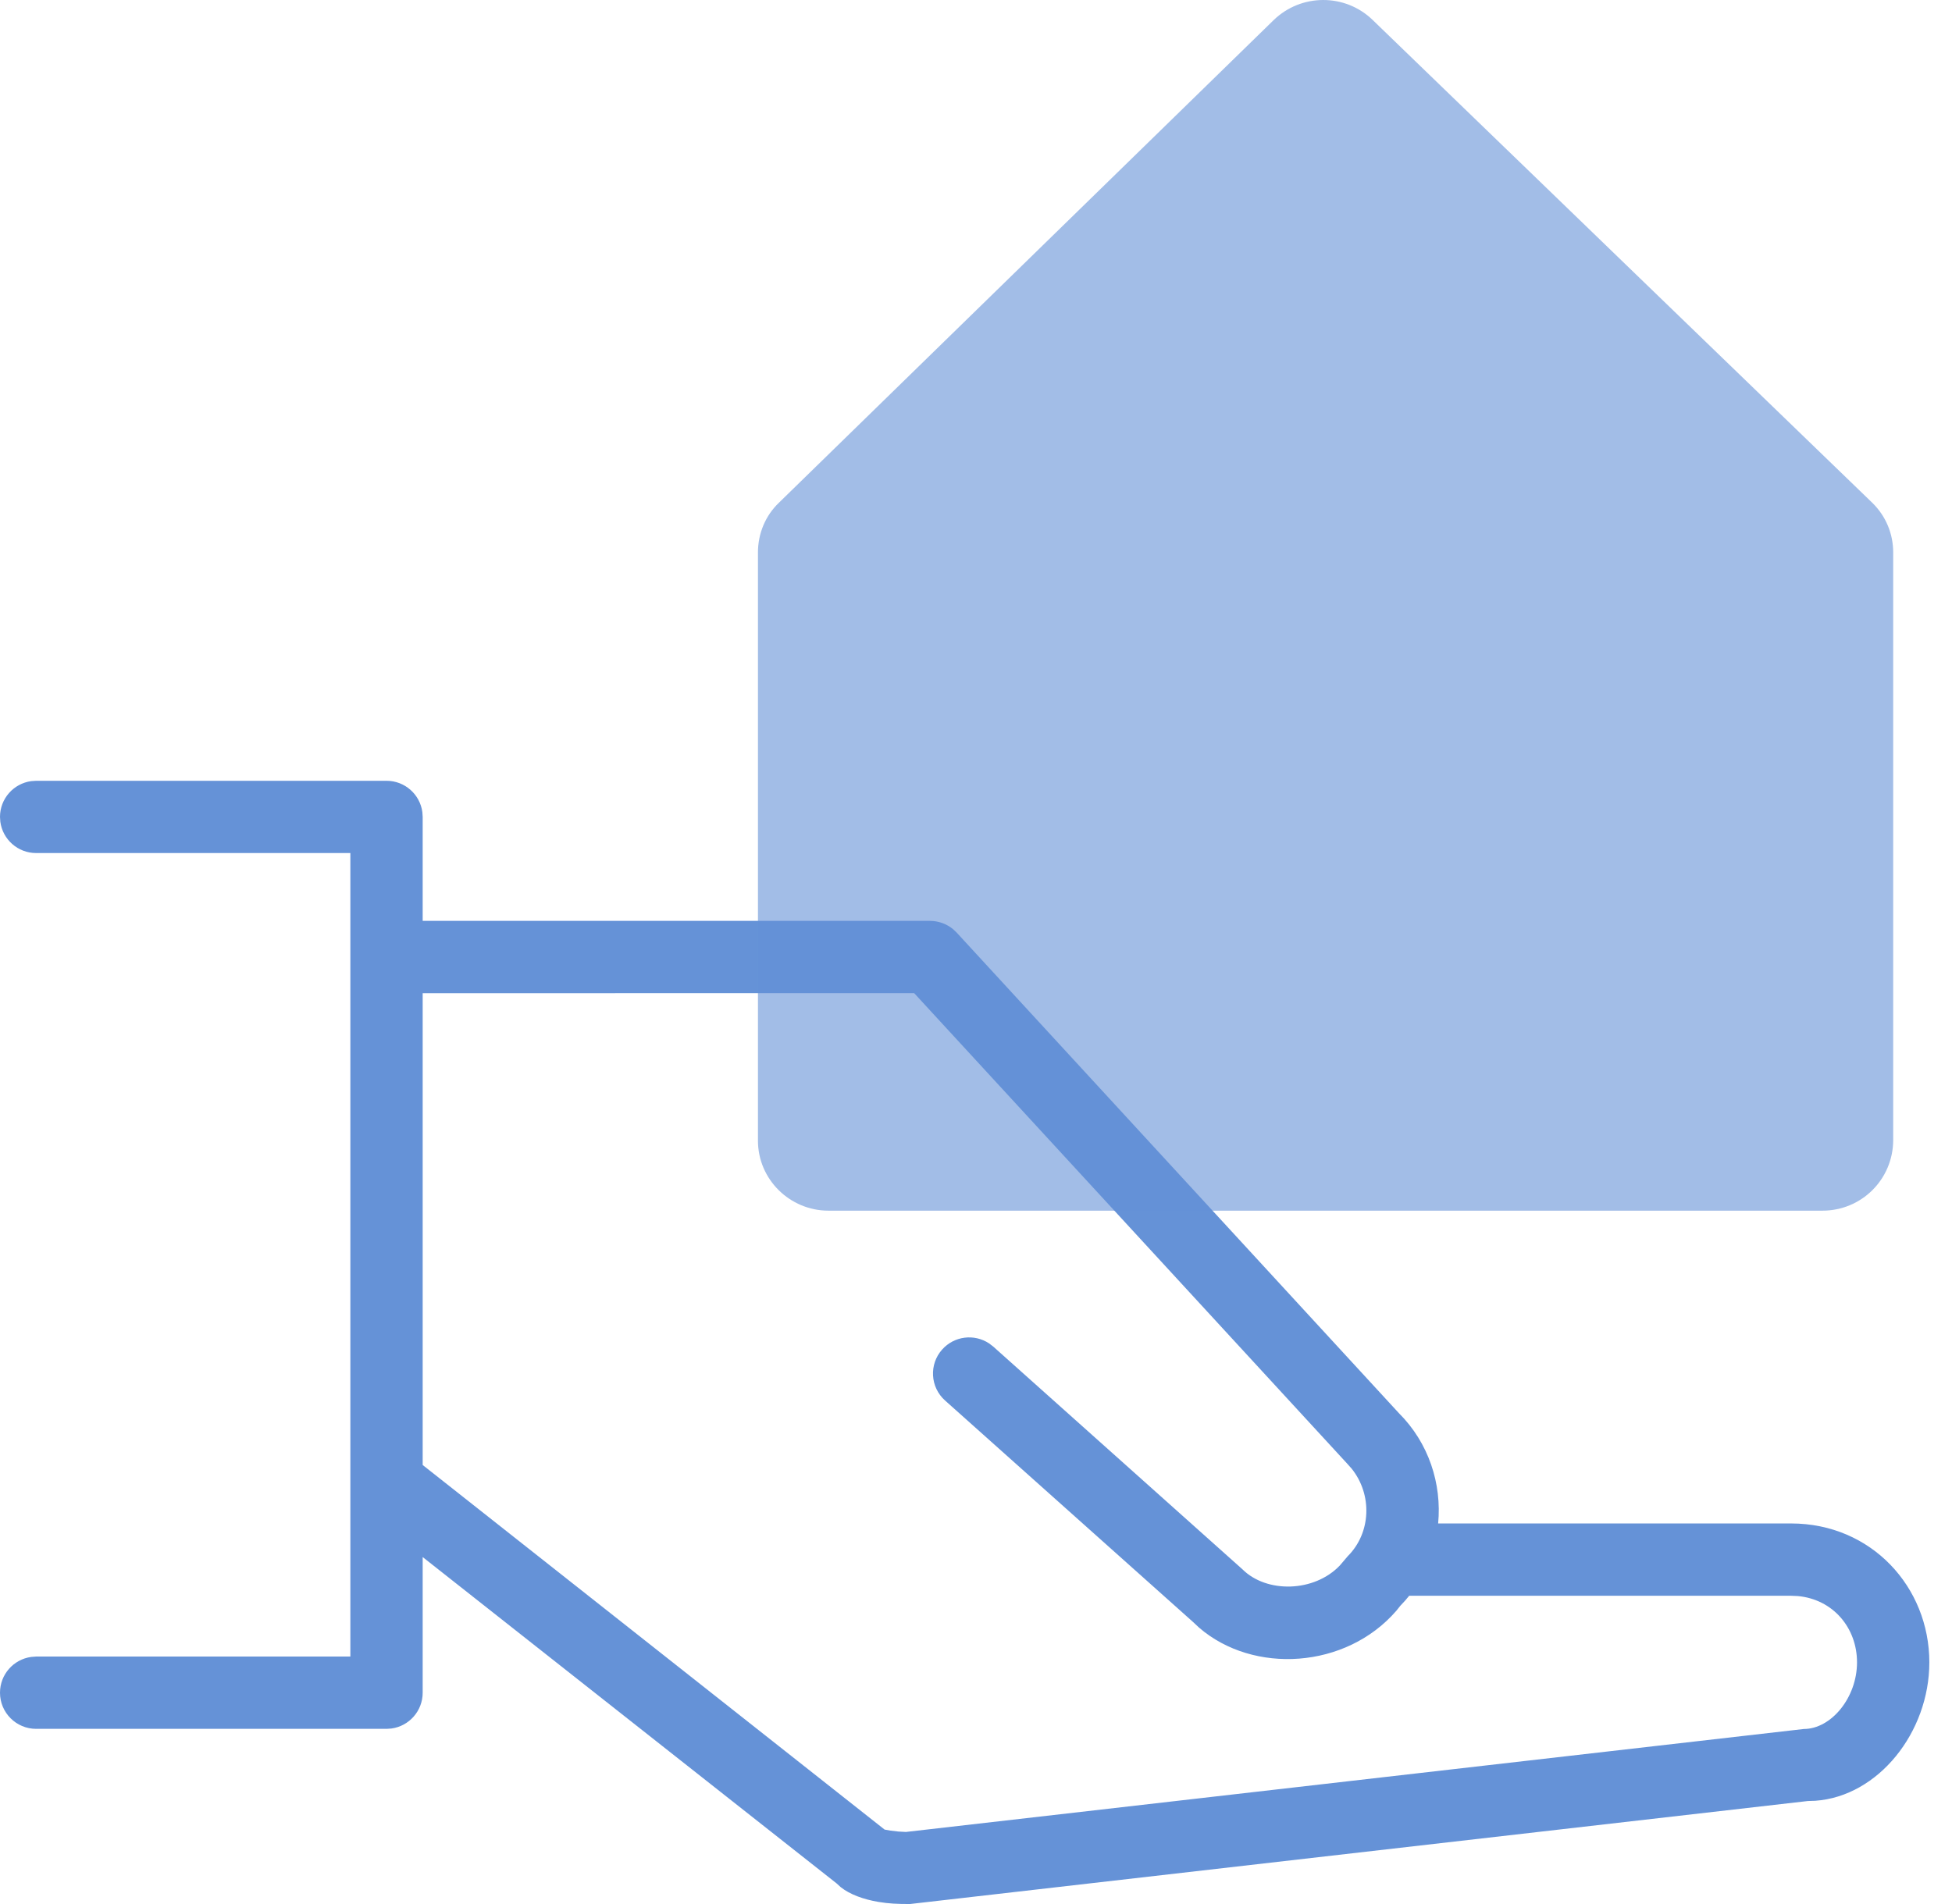 <svg width="41" height="40" viewBox="0 0 41 40" fill="none" xmlns="http://www.w3.org/2000/svg">
<path fill-rule="evenodd" clip-rule="evenodd" d="M8.119 16.403C8.503 16.403 8.821 16.689 8.871 17.059L8.878 17.162V19.346H19.534C19.711 19.346 19.881 19.408 20.017 19.519L20.093 19.591L29.381 29.686C30.011 30.314 30.286 31.174 30.207 32.005H37.619C39.307 32.005 40.524 33.341 40.524 34.923C40.524 36.391 39.453 37.738 38.128 37.831L37.974 37.836L19.114 40C18.839 40 18.67 39.992 18.452 39.956C18.131 39.902 17.849 39.797 17.659 39.646L17.572 39.567L8.878 32.711V35.561C8.878 35.945 8.592 36.263 8.222 36.313L8.119 36.32H0.759C0.34 36.32 0 35.98 0 35.561C0 35.176 0.286 34.859 0.656 34.809L0.759 34.801L7.359 34.801V17.921H0.759C0.375 17.921 0.057 17.636 0.007 17.265L0 17.162C0 16.778 0.286 16.46 0.656 16.41L0.759 16.403H8.119ZM8.878 30.777L18.58 38.436L18.704 38.458L18.866 38.477L19.028 38.486L37.887 36.323C38.461 36.323 39.005 35.666 39.005 34.923C39.005 34.196 38.5 33.598 37.76 33.53L37.619 33.524H29.599C29.572 33.558 29.544 33.591 29.515 33.624L29.412 33.735L29.329 33.839C28.268 35.065 26.324 35.177 25.186 34.194L25.053 34.07L19.85 29.422C19.537 29.142 19.51 28.662 19.79 28.35C20.044 28.066 20.463 28.017 20.773 28.221L20.862 28.289L26.095 32.967C26.605 33.476 27.606 33.452 28.143 32.887L28.308 32.693C28.798 32.205 28.831 31.4 28.388 30.851L28.286 30.737L19.201 20.864L8.878 20.865V30.777Z" fill="#6592D7"/>
<path fill-rule="evenodd" clip-rule="evenodd" d="M38.277 25.434H17.402C16.588 25.434 15.92 24.775 15.92 23.963V11.608C15.92 11.213 16.074 10.834 16.363 10.559L26.752 0.422C27.329 -0.137 28.248 -0.142 28.828 0.416L39.322 10.559C39.611 10.839 39.765 11.213 39.765 11.608V23.952C39.762 24.775 39.102 25.434 38.277 25.434Z" fill="#6592D7" fill-opacity="0.6"/>
</svg>
